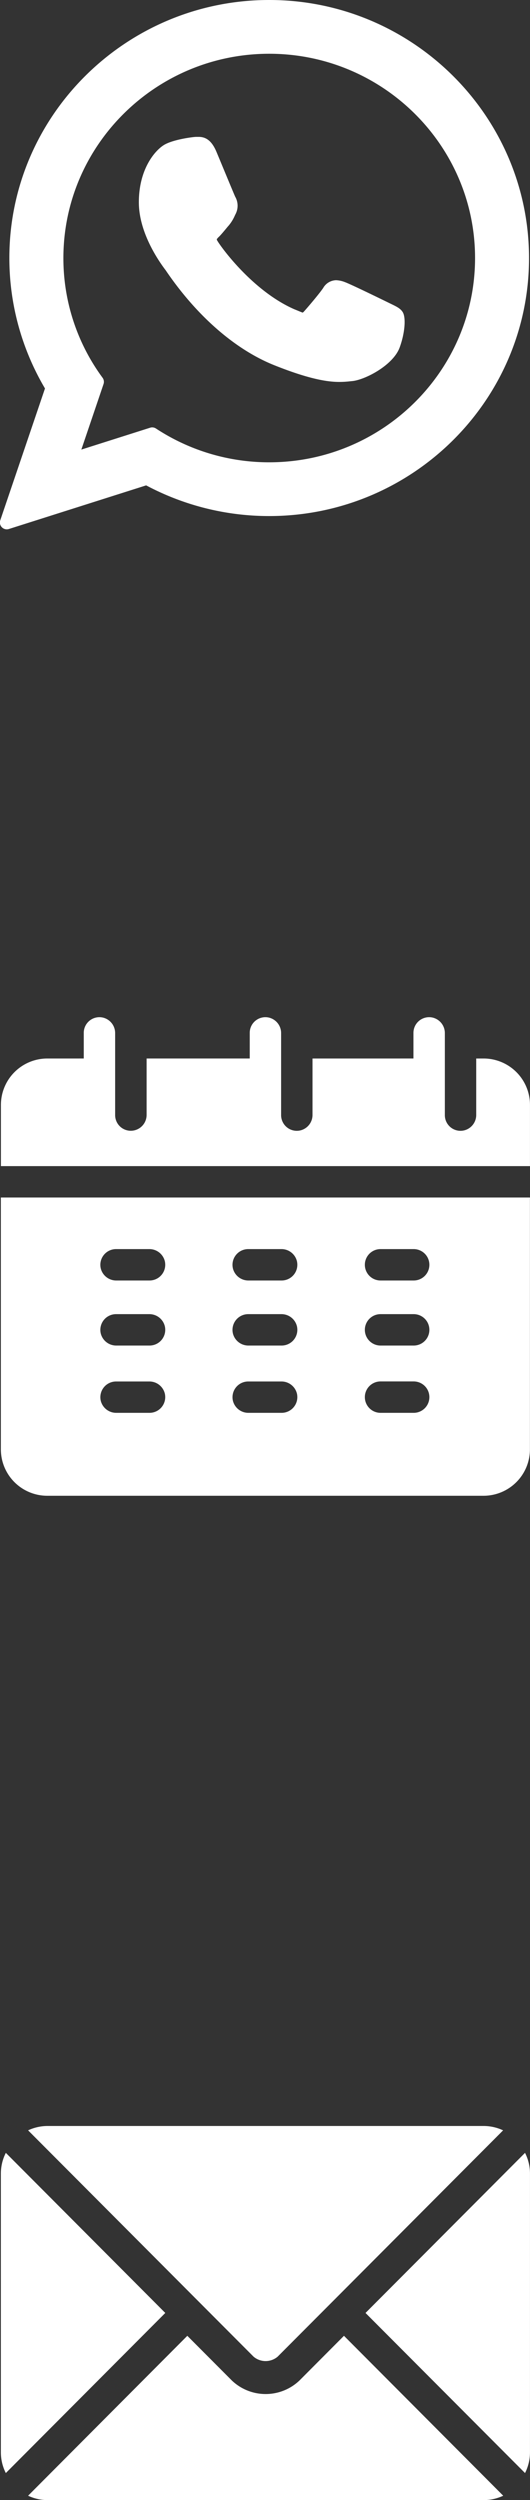 <svg id="Camada_1" data-name="Camada 1" xmlns="http://www.w3.org/2000/svg" viewBox="0 0 205.58 969.28"><rect x="0" y="0" width="205.58" height="969.28" fill="#333333" stroke="none"/><defs><style>.cls-1{fill:#fff;}</style></defs><path class="cls-1" d="M151.75,118.31c-.4-.19-15.37-7.55-18-8.51a10.38,10.38,0,0,0-3.49-.77,5.92,5.92,0,0,0-5,3c-1.49,2.22-6,7.51-7.42,9.09-.18.21-.43.46-.58.46s-2.45-1-3.15-1.26c-16-7-28.23-23.74-29.9-26.56a1.58,1.58,0,0,1-.25-.59,4.76,4.76,0,0,1,.88-1c.81-.81,1.69-1.87,2.55-2.9.4-.48.81-1,1.21-1.43A16,16,0,0,0,91,83.92l.33-.67a7,7,0,0,0-.2-6.57c-.36-.71-6.67-16-7.34-17.56C82.14,55.26,80,53.46,77,53.46c-.28,0,0,0-1.15,0-1.41.06-9.06,1.06-12.45,3.2-3.58,2.26-9.65,9.47-9.65,22.15,0,11.42,7.24,22.19,10.35,26.29.08.1.22.31.42.61,11.91,17.4,26.76,30.29,41.81,36.3,14.49,5.79,21.35,6.46,25.25,6.46h0a37.7,37.7,0,0,0,4.11-.25l.74-.07c5-.44,16-6.14,18.5-13.09,2-5.48,2.49-11.46,1.18-13.63C155.25,120,153.71,119.26,151.75,118.31Z" transform="translate(0.11 -0.39)"/><path class="cls-1" d="M104.32.39c-55.58,0-100.8,44.88-100.8,100A99.31,99.31,0,0,0,17.34,151L0,202.1a2.64,2.64,0,0,0,.62,2.72,2.67,2.67,0,0,0,1.9.8,2.54,2.54,0,0,0,.81-.13l53.25-16.92a101.42,101.42,0,0,0,47.71,11.9c55.58,0,100.8-44.88,100.8-100S159.9.39,104.32.39Zm0,179.24a79.85,79.85,0,0,1-43.93-13.1,2.66,2.66,0,0,0-1.46-.44,2.45,2.45,0,0,0-.81.13L31.44,174.7l8.61-25.41a2.67,2.67,0,0,0-.37-2.43,78.08,78.08,0,0,1-15.2-46.43c0-43.67,35.82-79.2,79.84-79.2s79.84,35.53,79.84,79.2S148.34,179.63,104.32,179.63Z" transform="translate(0.11 -0.39)"/><path class="cls-1" d="M205.46,452.5V428.78a18,18,0,0,0-18-18h-2.85v21.81a6.15,6.15,0,0,1-4.72,6.07,6.07,6.07,0,0,1-7.45-5.86V401a6.17,6.17,0,0,0-4.72-6.08,6.08,6.08,0,0,0-7.46,5.86v10H121.11v21.81a6.15,6.15,0,0,1-4.72,6.07,6.08,6.08,0,0,1-7.46-5.86V401a6.17,6.17,0,0,0-4.72-6.08,6.07,6.07,0,0,0-7.45,5.86v10h-40v21.81A6.14,6.14,0,0,1,52,438.64a6.07,6.07,0,0,1-7.45-5.86V401a6.17,6.17,0,0,0-4.72-6.08,6.07,6.07,0,0,0-7.45,5.86v10H18.25a18,18,0,0,0-18,18V452.5Z" transform="translate(0.11 -0.39)"/><path class="cls-1" d="M.23,464.67v97.64a18,18,0,0,0,18,18H187.44a18,18,0,0,0,18-18V464.67Zm57.66,83.49H45.05a6.17,6.17,0,0,1-6.08-4.7A6.1,6.1,0,0,1,44.91,536H57.75a6.17,6.17,0,0,1,6.08,4.7A6.1,6.1,0,0,1,57.89,548.16Zm0-26.09H45.05a6.17,6.17,0,0,1-6.08-4.7,6.1,6.1,0,0,1,5.94-7.48H57.75a6.17,6.17,0,0,1,6.08,4.7A6.1,6.1,0,0,1,57.89,522.07Zm0-25.22H45.05a6.17,6.17,0,0,1-6.08-4.7,6.1,6.1,0,0,1,5.94-7.48H57.75a6.17,6.17,0,0,1,6.08,4.71A6.1,6.1,0,0,1,57.89,496.85Zm51.27,51.31H96.31a6.17,6.17,0,0,1-6.08-4.7A6.1,6.1,0,0,1,96.17,536H109a6.17,6.17,0,0,1,6.07,4.7A6.1,6.1,0,0,1,109.16,548.16Zm0-26.09H96.31a6.17,6.17,0,0,1-6.08-4.7,6.1,6.1,0,0,1,5.94-7.48H109a6.17,6.17,0,0,1,6.07,4.7A6.1,6.1,0,0,1,109.16,522.07Zm0-25.22H96.31a6.17,6.17,0,0,1-6.08-4.7,6.1,6.1,0,0,1,5.94-7.48H109a6.17,6.17,0,0,1,6.07,4.71A6.1,6.1,0,0,1,109.16,496.85Zm51.26,51.31H147.57a6.09,6.09,0,1,1-.14-12.18h12.85a6.09,6.09,0,1,1,.14,12.18Zm0-26.09H147.57a6.09,6.09,0,1,1-.14-12.18h12.85a6.09,6.09,0,1,1,.14,12.18Zm0-25.22H147.57a6.09,6.09,0,1,1-.14-12.18h12.85a6.09,6.09,0,1,1,.14,12.18Z" transform="translate(0.11 -0.39)"/><path class="cls-1" d="M133.31,906l-17.19,17.26a19,19,0,0,1-26.37,0L72.55,906,10.79,968a17.91,17.91,0,0,0,7.53,1.7H187.55a17.94,17.94,0,0,0,7.53-1.7Z" transform="translate(0.11 -0.39)"/><path class="cls-1" d="M187.55,824.65H18.32a17.9,17.9,0,0,0-7.53,1.69l66,66.22h0l21.46,21.53a7.22,7.22,0,0,0,9.33,0l21.46-21.53h0l66-66.22A17.94,17.94,0,0,0,187.55,824.65Z" transform="translate(0.11 -0.39)"/><path class="cls-1" d="M2.15,835.07A17.78,17.78,0,0,0,.23,843V951.28a17.78,17.78,0,0,0,1.92,7.93L64,897.14Z" transform="translate(0.11 -0.39)"/><path class="cls-1" d="M203.54,835.07l-61.87,62.07,61.87,62.07a17.78,17.78,0,0,0,1.92-7.93V843A17.78,17.78,0,0,0,203.54,835.07Z" transform="translate(0.11 -0.39)"/></svg>